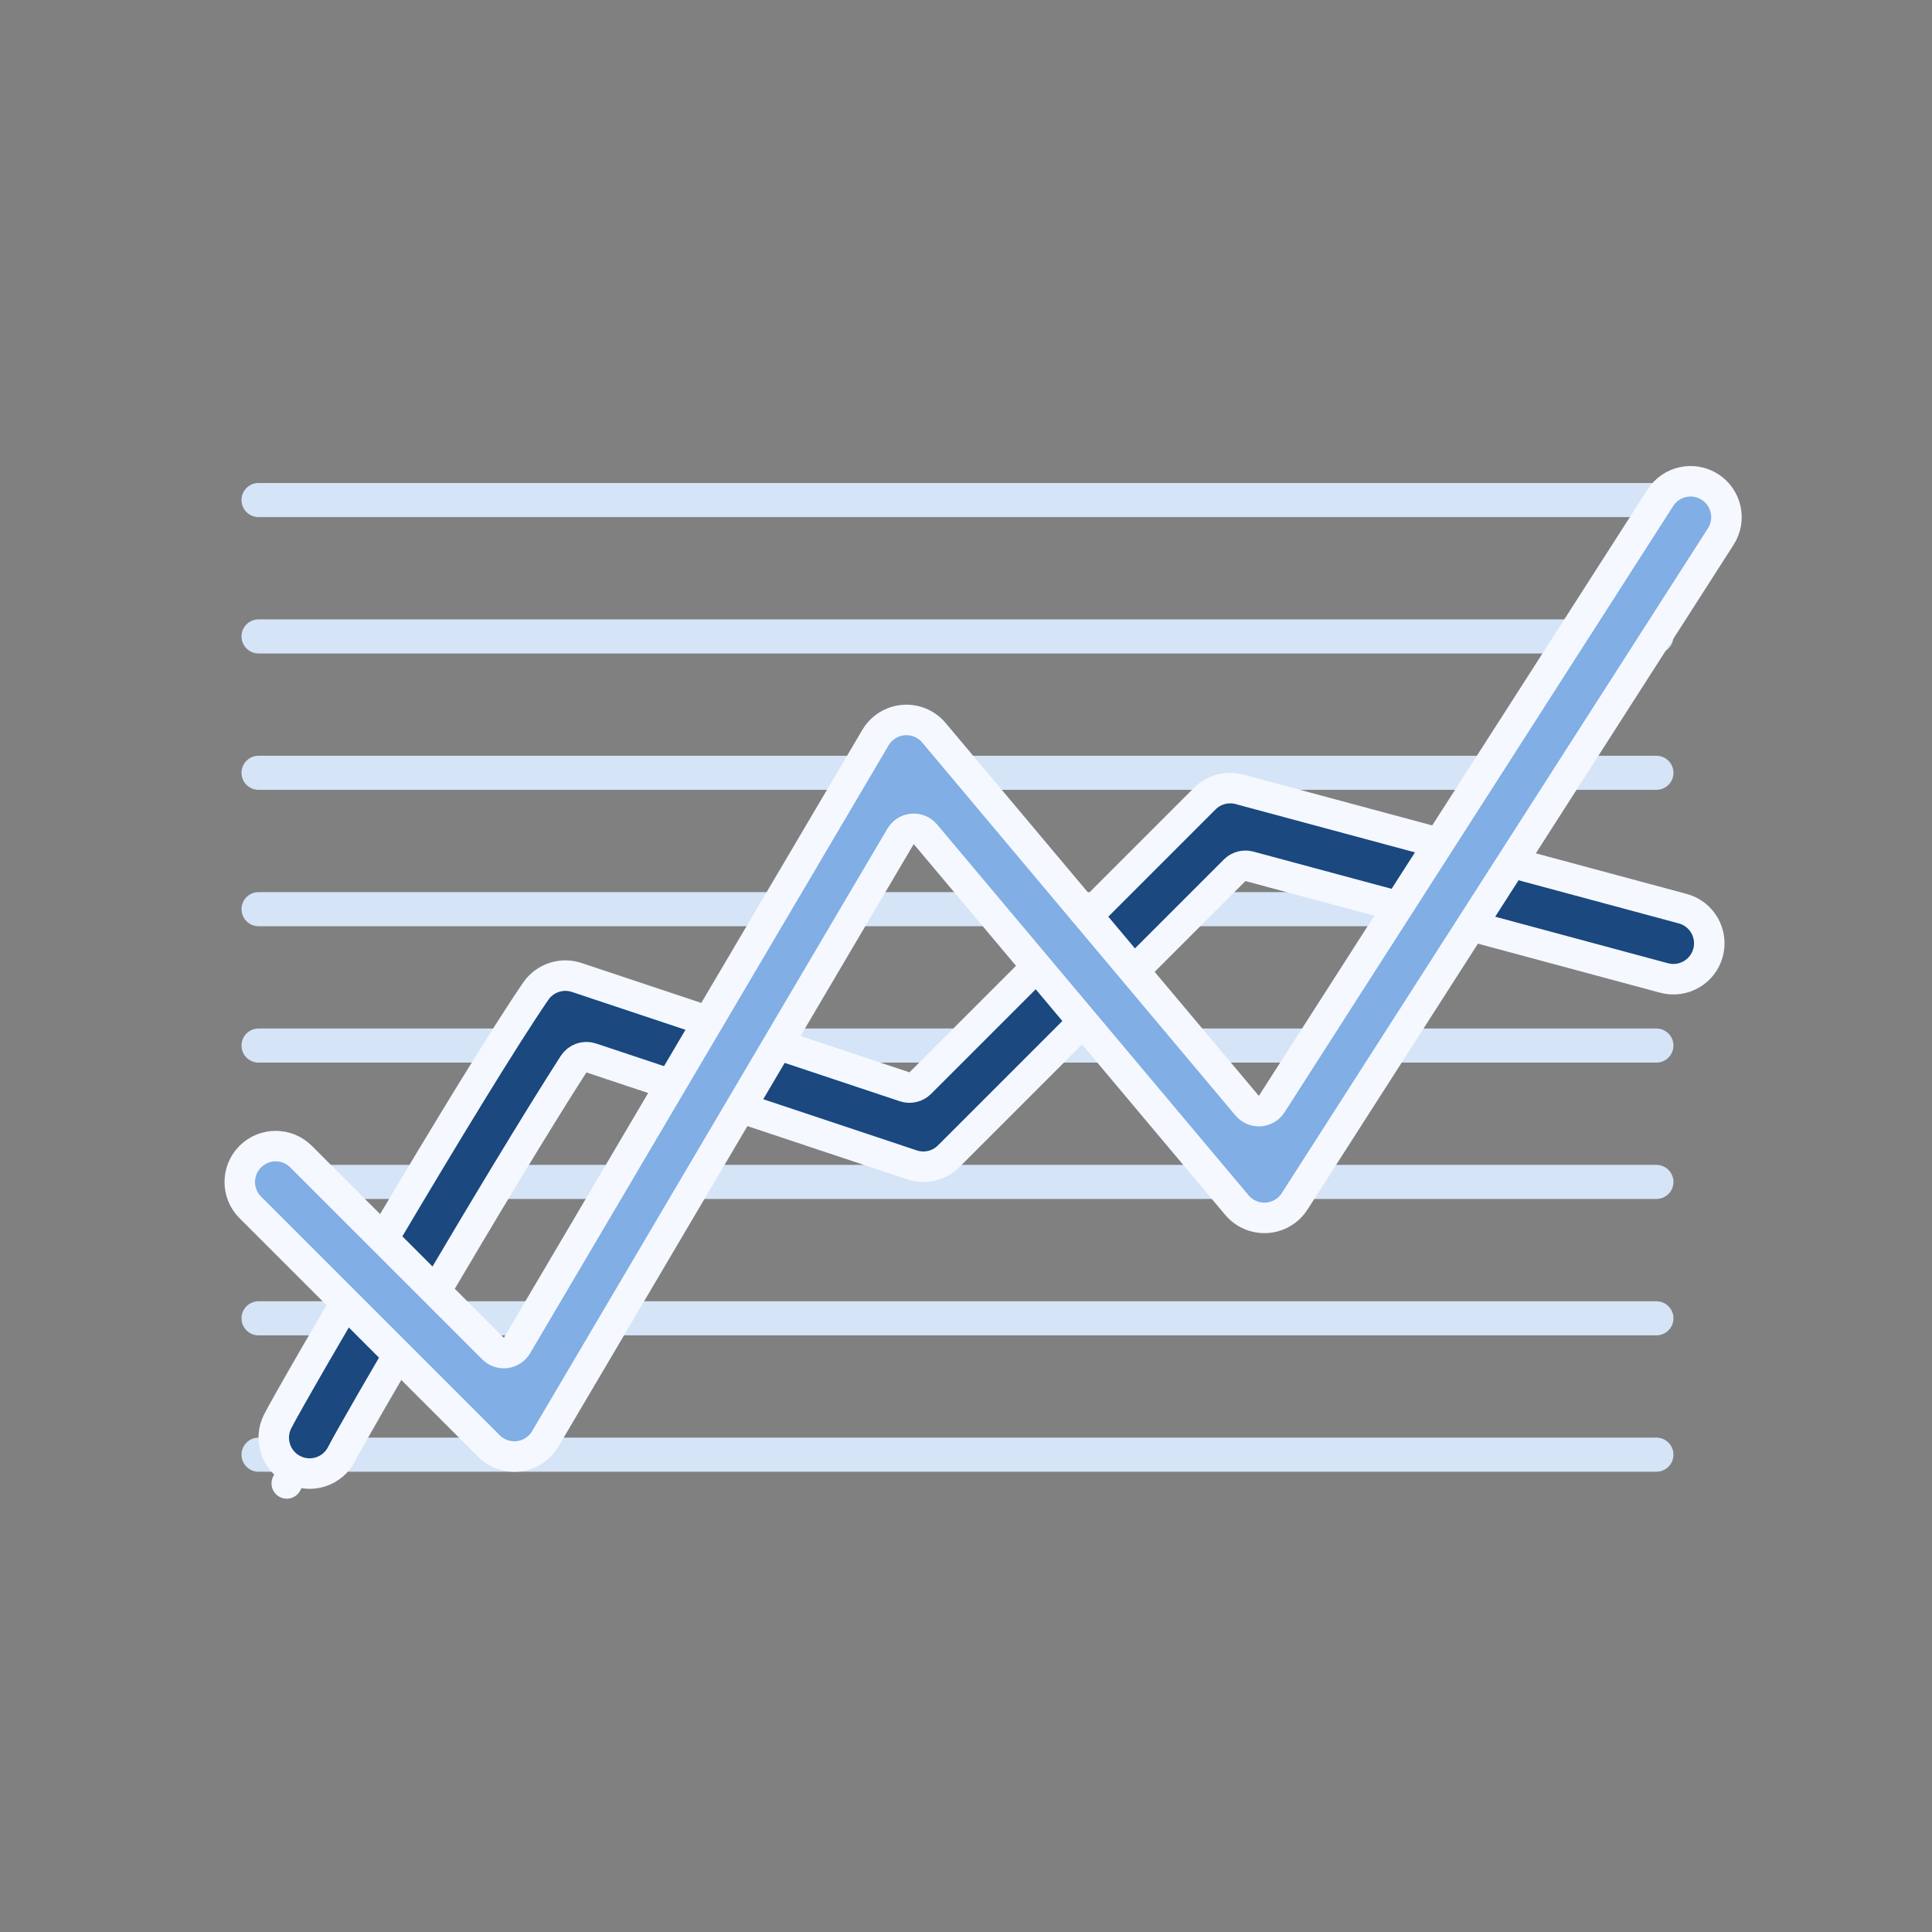 <svg width="95" height="95" viewBox="0 0 95 95" fill="none" xmlns="http://www.w3.org/2000/svg">
<rect x="0" y="0" width="95" height="95" fill="#808080" stroke="none"/>
<path d="M12.713 23.75C12.25 23.75 11.875 24.125 11.875 24.588C11.875 25.051 12.25 25.427 12.713 25.427H81.448C81.912 25.427 82.287 25.051 82.287 24.588C82.287 24.125 81.912 23.75 81.448 23.75H12.713Z" fill="#D5E4F6"/>
<path d="M12.713 30.456C12.25 30.456 11.875 30.831 11.875 31.294C11.875 31.757 12.25 32.132 12.713 32.132H81.448C81.912 32.132 82.287 31.757 82.287 31.294C82.287 30.831 81.912 30.456 81.448 30.456H12.713Z" fill="#D5E4F6"/>
<path d="M11.875 38C11.875 37.537 12.25 37.162 12.713 37.162H81.448C81.912 37.162 82.287 37.537 82.287 38C82.287 38.463 81.912 38.838 81.448 38.838H12.713C12.25 38.838 11.875 38.463 11.875 38Z" fill="#D5E4F6"/>
<path d="M12.713 43.868C12.25 43.868 11.875 44.243 11.875 44.706C11.875 45.169 12.25 45.544 12.713 45.544H81.448C81.912 45.544 82.287 45.169 82.287 44.706C82.287 44.243 81.912 43.868 81.448 43.868H12.713Z" fill="#D5E4F6"/>
<path d="M11.875 51.412C11.875 50.949 12.25 50.574 12.713 50.574H81.448C81.912 50.574 82.287 50.949 82.287 51.412C82.287 51.875 81.912 52.25 81.448 52.25H12.713C12.25 52.25 11.875 51.875 11.875 51.412Z" fill="#D5E4F6"/>
<path d="M12.713 57.279C12.25 57.279 11.875 57.655 11.875 58.118C11.875 58.581 12.25 58.956 12.713 58.956H81.448C81.912 58.956 82.287 58.581 82.287 58.118C82.287 57.655 81.912 57.279 81.448 57.279H12.713Z" fill="#D5E4F6"/>
<path d="M11.875 64.823C11.875 64.361 12.25 63.985 12.713 63.985H81.448C81.912 63.985 82.287 64.361 82.287 64.823C82.287 65.287 81.912 65.662 81.448 65.662H12.713C12.25 65.662 11.875 65.287 11.875 64.823Z" fill="#D5E4F6"/>
<path d="M12.713 70.691C12.25 70.691 11.875 71.067 11.875 71.529C11.875 71.992 12.25 72.368 12.713 72.368H81.448C81.912 72.368 82.287 71.992 82.287 71.529C82.287 71.067 81.912 70.691 81.448 70.691H12.713Z" fill="#D5E4F6"/>
<path d="M61.435 42.599C61.176 42.529 60.899 42.603 60.71 42.793L46.65 56.853C46.177 57.326 45.478 57.491 44.844 57.279L29.071 52.022C28.745 51.913 28.388 52.039 28.203 52.328C24.584 57.959 17.377 70.337 16.804 71.483C16.368 72.355 15.308 72.708 14.436 72.272L14.101 72.943L14.436 72.272C13.564 71.836 13.211 70.776 13.647 69.904C14.356 68.486 23.228 53.271 26.345 48.738C26.79 48.09 27.611 47.815 28.357 48.063L44.485 53.44C44.755 53.529 45.052 53.459 45.253 53.258L59.242 39.269C59.688 38.823 60.339 38.649 60.949 38.813L82.743 44.681C83.684 44.934 84.241 45.902 83.988 46.843C83.735 47.785 82.766 48.342 81.825 48.089L61.435 42.599Z" fill="#1A487F" stroke="#F5F8FF" stroke-width="1.5" stroke-linecap="round" stroke-linejoin="round"/>
<path d="M45.504 41.022C45.348 40.836 45.111 40.737 44.868 40.757C44.625 40.777 44.408 40.914 44.284 41.123L26.81 70.753C26.533 71.223 26.054 71.538 25.512 71.607C24.971 71.676 24.428 71.49 24.042 71.104L12.307 59.369C11.618 58.68 11.618 57.563 12.307 56.873C12.996 56.184 14.113 56.184 14.803 56.873L24.243 66.313C24.407 66.477 24.637 66.556 24.867 66.527C25.098 66.498 25.301 66.364 25.419 66.164L43.049 36.269C43.34 35.776 43.853 35.454 44.423 35.407C44.994 35.359 45.552 35.592 45.921 36.03L61.325 54.369C61.479 54.552 61.71 54.651 61.948 54.635C62.186 54.62 62.402 54.492 62.531 54.292L81.643 24.478C82.169 23.657 83.26 23.418 84.081 23.944C84.901 24.47 85.14 25.562 84.614 26.382L63.658 59.074C63.355 59.546 62.846 59.846 62.286 59.882C61.726 59.918 61.182 59.686 60.821 59.256L45.504 41.022Z" fill="#80AEE5" stroke="#F5F8FF" stroke-width="1.5" stroke-linecap="round" stroke-linejoin="round"/>
</svg>
